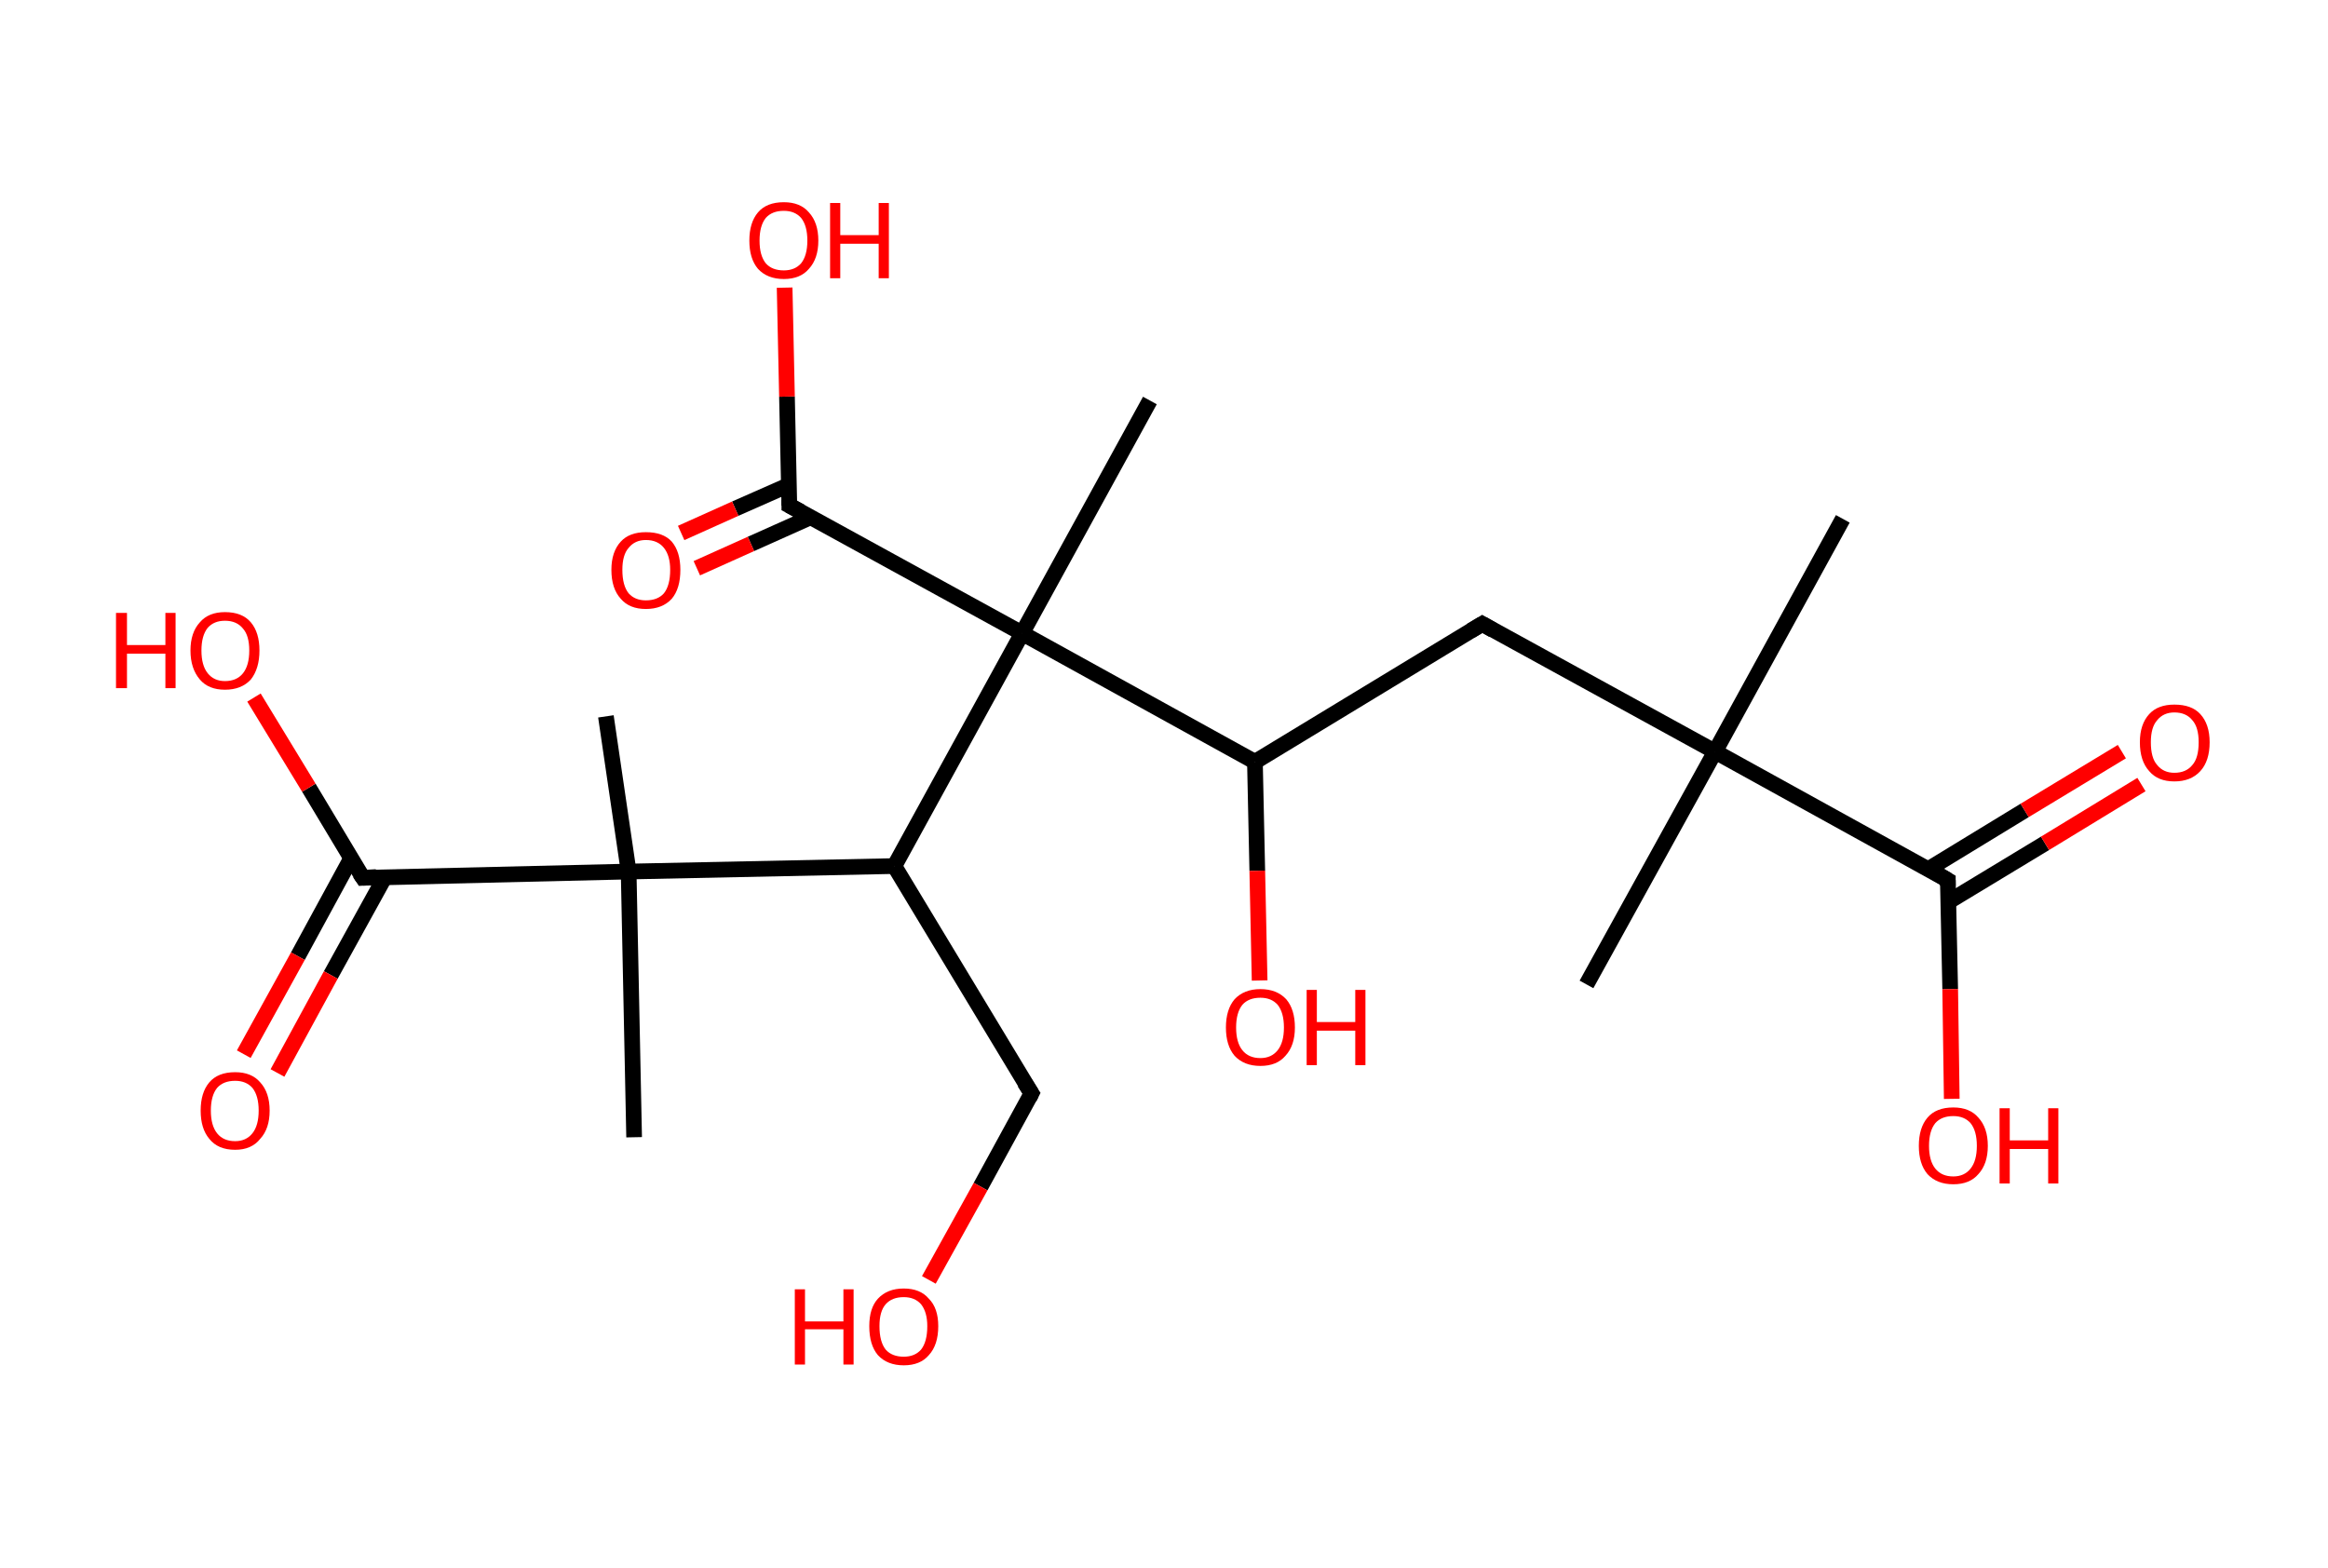 <?xml version='1.0' encoding='ASCII' standalone='yes'?>
<svg xmlns="http://www.w3.org/2000/svg" xmlns:rdkit="http://www.rdkit.org/xml" xmlns:xlink="http://www.w3.org/1999/xlink" version="1.1" baseProfile="full" xml:space="preserve" width="297px" height="200px" viewBox="0 0 297 200">
<!-- END OF HEADER -->
<rect style="opacity:1.0;fill:#FFFFFF;stroke:none" width="297.0" height="200.0" x="0.0" y="0.0"> </rect>
<path class="bond-0 atom-0 atom-1" d="M 235.1,66.2 L 218.8,95.9" style="fill:none;fill-rule:evenodd;stroke:#000000;stroke-width:2.0px;stroke-linecap:butt;stroke-linejoin:miter;stroke-opacity:1"/>
<path class="bond-1 atom-1 atom-2" d="M 218.8,95.9 L 202.4,125.6" style="fill:none;fill-rule:evenodd;stroke:#000000;stroke-width:2.0px;stroke-linecap:butt;stroke-linejoin:miter;stroke-opacity:1"/>
<path class="bond-2 atom-1 atom-3" d="M 218.8,95.9 L 189.1,79.6" style="fill:none;fill-rule:evenodd;stroke:#000000;stroke-width:2.0px;stroke-linecap:butt;stroke-linejoin:miter;stroke-opacity:1"/>
<path class="bond-3 atom-3 atom-4" d="M 189.1,79.6 L 160.1,97.2" style="fill:none;fill-rule:evenodd;stroke:#000000;stroke-width:2.0px;stroke-linecap:butt;stroke-linejoin:miter;stroke-opacity:1"/>
<path class="bond-4 atom-4 atom-5" d="M 160.1,97.2 L 160.4,111.1" style="fill:none;fill-rule:evenodd;stroke:#000000;stroke-width:2.0px;stroke-linecap:butt;stroke-linejoin:miter;stroke-opacity:1"/>
<path class="bond-4 atom-4 atom-5" d="M 160.4,111.1 L 160.7,125.1" style="fill:none;fill-rule:evenodd;stroke:#FF0000;stroke-width:2.0px;stroke-linecap:butt;stroke-linejoin:miter;stroke-opacity:1"/>
<path class="bond-5 atom-4 atom-6" d="M 160.1,97.2 L 130.4,80.8" style="fill:none;fill-rule:evenodd;stroke:#000000;stroke-width:2.0px;stroke-linecap:butt;stroke-linejoin:miter;stroke-opacity:1"/>
<path class="bond-6 atom-6 atom-7" d="M 130.4,80.8 L 146.7,51.1" style="fill:none;fill-rule:evenodd;stroke:#000000;stroke-width:2.0px;stroke-linecap:butt;stroke-linejoin:miter;stroke-opacity:1"/>
<path class="bond-7 atom-6 atom-8" d="M 130.4,80.8 L 100.7,64.5" style="fill:none;fill-rule:evenodd;stroke:#000000;stroke-width:2.0px;stroke-linecap:butt;stroke-linejoin:miter;stroke-opacity:1"/>
<path class="bond-8 atom-8 atom-9" d="M 100.6,61.9 L 93.8,64.9" style="fill:none;fill-rule:evenodd;stroke:#000000;stroke-width:2.0px;stroke-linecap:butt;stroke-linejoin:miter;stroke-opacity:1"/>
<path class="bond-8 atom-8 atom-9" d="M 93.8,64.9 L 86.9,68.0" style="fill:none;fill-rule:evenodd;stroke:#FF0000;stroke-width:2.0px;stroke-linecap:butt;stroke-linejoin:miter;stroke-opacity:1"/>
<path class="bond-8 atom-8 atom-9" d="M 103.4,66.0 L 95.8,69.4" style="fill:none;fill-rule:evenodd;stroke:#000000;stroke-width:2.0px;stroke-linecap:butt;stroke-linejoin:miter;stroke-opacity:1"/>
<path class="bond-8 atom-8 atom-9" d="M 95.8,69.4 L 88.9,72.5" style="fill:none;fill-rule:evenodd;stroke:#FF0000;stroke-width:2.0px;stroke-linecap:butt;stroke-linejoin:miter;stroke-opacity:1"/>
<path class="bond-9 atom-8 atom-10" d="M 100.7,64.5 L 100.4,50.6" style="fill:none;fill-rule:evenodd;stroke:#000000;stroke-width:2.0px;stroke-linecap:butt;stroke-linejoin:miter;stroke-opacity:1"/>
<path class="bond-9 atom-8 atom-10" d="M 100.4,50.6 L 100.1,36.7" style="fill:none;fill-rule:evenodd;stroke:#FF0000;stroke-width:2.0px;stroke-linecap:butt;stroke-linejoin:miter;stroke-opacity:1"/>
<path class="bond-10 atom-6 atom-11" d="M 130.4,80.8 L 114.1,110.5" style="fill:none;fill-rule:evenodd;stroke:#000000;stroke-width:2.0px;stroke-linecap:butt;stroke-linejoin:miter;stroke-opacity:1"/>
<path class="bond-11 atom-11 atom-12" d="M 114.1,110.5 L 131.6,139.5" style="fill:none;fill-rule:evenodd;stroke:#000000;stroke-width:2.0px;stroke-linecap:butt;stroke-linejoin:miter;stroke-opacity:1"/>
<path class="bond-12 atom-12 atom-13" d="M 131.6,139.5 L 125.1,151.4" style="fill:none;fill-rule:evenodd;stroke:#000000;stroke-width:2.0px;stroke-linecap:butt;stroke-linejoin:miter;stroke-opacity:1"/>
<path class="bond-12 atom-12 atom-13" d="M 125.1,151.4 L 118.5,163.3" style="fill:none;fill-rule:evenodd;stroke:#FF0000;stroke-width:2.0px;stroke-linecap:butt;stroke-linejoin:miter;stroke-opacity:1"/>
<path class="bond-13 atom-11 atom-14" d="M 114.1,110.5 L 80.2,111.2" style="fill:none;fill-rule:evenodd;stroke:#000000;stroke-width:2.0px;stroke-linecap:butt;stroke-linejoin:miter;stroke-opacity:1"/>
<path class="bond-14 atom-14 atom-15" d="M 80.2,111.2 L 77.3,91.4" style="fill:none;fill-rule:evenodd;stroke:#000000;stroke-width:2.0px;stroke-linecap:butt;stroke-linejoin:miter;stroke-opacity:1"/>
<path class="bond-15 atom-14 atom-16" d="M 80.2,111.2 L 80.9,145.1" style="fill:none;fill-rule:evenodd;stroke:#000000;stroke-width:2.0px;stroke-linecap:butt;stroke-linejoin:miter;stroke-opacity:1"/>
<path class="bond-16 atom-14 atom-17" d="M 80.2,111.2 L 46.3,112.0" style="fill:none;fill-rule:evenodd;stroke:#000000;stroke-width:2.0px;stroke-linecap:butt;stroke-linejoin:miter;stroke-opacity:1"/>
<path class="bond-17 atom-17 atom-18" d="M 44.8,109.5 L 38.0,122.0" style="fill:none;fill-rule:evenodd;stroke:#000000;stroke-width:2.0px;stroke-linecap:butt;stroke-linejoin:miter;stroke-opacity:1"/>
<path class="bond-17 atom-17 atom-18" d="M 38.0,122.0 L 31.1,134.5" style="fill:none;fill-rule:evenodd;stroke:#FF0000;stroke-width:2.0px;stroke-linecap:butt;stroke-linejoin:miter;stroke-opacity:1"/>
<path class="bond-17 atom-17 atom-18" d="M 49.1,111.9 L 42.2,124.4" style="fill:none;fill-rule:evenodd;stroke:#000000;stroke-width:2.0px;stroke-linecap:butt;stroke-linejoin:miter;stroke-opacity:1"/>
<path class="bond-17 atom-17 atom-18" d="M 42.2,124.4 L 35.4,136.9" style="fill:none;fill-rule:evenodd;stroke:#FF0000;stroke-width:2.0px;stroke-linecap:butt;stroke-linejoin:miter;stroke-opacity:1"/>
<path class="bond-18 atom-17 atom-19" d="M 46.3,112.0 L 39.4,100.5" style="fill:none;fill-rule:evenodd;stroke:#000000;stroke-width:2.0px;stroke-linecap:butt;stroke-linejoin:miter;stroke-opacity:1"/>
<path class="bond-18 atom-17 atom-19" d="M 39.4,100.5 L 32.4,89.0" style="fill:none;fill-rule:evenodd;stroke:#FF0000;stroke-width:2.0px;stroke-linecap:butt;stroke-linejoin:miter;stroke-opacity:1"/>
<path class="bond-19 atom-1 atom-20" d="M 218.8,95.9 L 248.5,112.3" style="fill:none;fill-rule:evenodd;stroke:#000000;stroke-width:2.0px;stroke-linecap:butt;stroke-linejoin:miter;stroke-opacity:1"/>
<path class="bond-20 atom-20 atom-21" d="M 248.5,115.1 L 260.9,107.6" style="fill:none;fill-rule:evenodd;stroke:#000000;stroke-width:2.0px;stroke-linecap:butt;stroke-linejoin:miter;stroke-opacity:1"/>
<path class="bond-20 atom-20 atom-21" d="M 260.9,107.6 L 273.2,100.1" style="fill:none;fill-rule:evenodd;stroke:#FF0000;stroke-width:2.0px;stroke-linecap:butt;stroke-linejoin:miter;stroke-opacity:1"/>
<path class="bond-20 atom-20 atom-21" d="M 246.0,110.9 L 258.3,103.4" style="fill:none;fill-rule:evenodd;stroke:#000000;stroke-width:2.0px;stroke-linecap:butt;stroke-linejoin:miter;stroke-opacity:1"/>
<path class="bond-20 atom-20 atom-21" d="M 258.3,103.4 L 270.7,95.9" style="fill:none;fill-rule:evenodd;stroke:#FF0000;stroke-width:2.0px;stroke-linecap:butt;stroke-linejoin:miter;stroke-opacity:1"/>
<path class="bond-21 atom-20 atom-22" d="M 248.5,112.3 L 248.8,126.2" style="fill:none;fill-rule:evenodd;stroke:#000000;stroke-width:2.0px;stroke-linecap:butt;stroke-linejoin:miter;stroke-opacity:1"/>
<path class="bond-21 atom-20 atom-22" d="M 248.8,126.2 L 249.0,140.2" style="fill:none;fill-rule:evenodd;stroke:#FF0000;stroke-width:2.0px;stroke-linecap:butt;stroke-linejoin:miter;stroke-opacity:1"/>
<path d="M 190.5,80.4 L 189.1,79.6 L 187.6,80.5" style="fill:none;stroke:#000000;stroke-width:2.0px;stroke-linecap:butt;stroke-linejoin:miter;stroke-opacity:1;"/>
<path d="M 102.2,65.3 L 100.7,64.5 L 100.7,63.8" style="fill:none;stroke:#000000;stroke-width:2.0px;stroke-linecap:butt;stroke-linejoin:miter;stroke-opacity:1;"/>
<path d="M 130.7,138.1 L 131.6,139.5 L 131.3,140.1" style="fill:none;stroke:#000000;stroke-width:2.0px;stroke-linecap:butt;stroke-linejoin:miter;stroke-opacity:1;"/>
<path d="M 48.0,111.9 L 46.3,112.0 L 45.9,111.4" style="fill:none;stroke:#000000;stroke-width:2.0px;stroke-linecap:butt;stroke-linejoin:miter;stroke-opacity:1;"/>
<path d="M 247.0,111.4 L 248.5,112.3 L 248.5,113.0" style="fill:none;stroke:#000000;stroke-width:2.0px;stroke-linecap:butt;stroke-linejoin:miter;stroke-opacity:1;"/>
<path class="atom-5" d="M 156.4 131.1 Q 156.4 128.8, 157.5 127.5 Q 158.7 126.2, 160.8 126.2 Q 162.9 126.2, 164.1 127.5 Q 165.2 128.8, 165.2 131.1 Q 165.2 133.4, 164.0 134.7 Q 162.9 136.0, 160.8 136.0 Q 158.7 136.0, 157.5 134.7 Q 156.4 133.4, 156.4 131.1 M 160.8 135.0 Q 162.2 135.0, 163.0 134.0 Q 163.8 133.0, 163.8 131.1 Q 163.8 129.2, 163.0 128.2 Q 162.2 127.3, 160.8 127.3 Q 159.3 127.3, 158.5 128.2 Q 157.7 129.2, 157.7 131.1 Q 157.7 133.0, 158.5 134.0 Q 159.3 135.0, 160.8 135.0 " fill="#FF0000"/>
<path class="atom-5" d="M 166.7 126.3 L 168.0 126.3 L 168.0 130.4 L 172.9 130.4 L 172.9 126.3 L 174.2 126.3 L 174.2 135.9 L 172.9 135.9 L 172.9 131.5 L 168.0 131.5 L 168.0 135.9 L 166.7 135.9 L 166.7 126.3 " fill="#FF0000"/>
<path class="atom-9" d="M 78.0 72.7 Q 78.0 70.4, 79.2 69.1 Q 80.3 67.9, 82.4 67.9 Q 84.6 67.9, 85.7 69.1 Q 86.8 70.4, 86.8 72.7 Q 86.8 75.1, 85.7 76.4 Q 84.5 77.7, 82.4 77.7 Q 80.3 77.7, 79.2 76.4 Q 78.0 75.1, 78.0 72.7 M 82.4 76.6 Q 83.9 76.6, 84.7 75.7 Q 85.5 74.7, 85.5 72.7 Q 85.5 70.9, 84.7 69.9 Q 83.9 68.9, 82.4 68.9 Q 81.0 68.9, 80.2 69.9 Q 79.4 70.8, 79.4 72.7 Q 79.4 74.7, 80.2 75.7 Q 81.0 76.6, 82.4 76.6 " fill="#FF0000"/>
<path class="atom-10" d="M 95.6 30.7 Q 95.6 28.4, 96.7 27.1 Q 97.8 25.8, 100.0 25.8 Q 102.1 25.8, 103.2 27.1 Q 104.4 28.4, 104.4 30.7 Q 104.4 33.0, 103.2 34.3 Q 102.1 35.6, 100.0 35.6 Q 97.9 35.6, 96.7 34.3 Q 95.6 33.0, 95.6 30.7 M 100.0 34.5 Q 101.4 34.5, 102.2 33.6 Q 103.0 32.6, 103.0 30.7 Q 103.0 28.8, 102.2 27.8 Q 101.4 26.9, 100.0 26.9 Q 98.5 26.9, 97.7 27.8 Q 96.9 28.8, 96.9 30.7 Q 96.9 32.6, 97.7 33.6 Q 98.5 34.5, 100.0 34.5 " fill="#FF0000"/>
<path class="atom-10" d="M 105.9 25.9 L 107.2 25.9 L 107.2 30.0 L 112.1 30.0 L 112.1 25.9 L 113.4 25.9 L 113.4 35.5 L 112.1 35.5 L 112.1 31.1 L 107.2 31.1 L 107.2 35.5 L 105.9 35.5 L 105.9 25.9 " fill="#FF0000"/>
<path class="atom-13" d="M 101.4 164.5 L 102.7 164.5 L 102.7 168.6 L 107.6 168.6 L 107.6 164.5 L 108.9 164.5 L 108.9 174.1 L 107.6 174.1 L 107.6 169.6 L 102.7 169.6 L 102.7 174.1 L 101.4 174.1 L 101.4 164.5 " fill="#FF0000"/>
<path class="atom-13" d="M 110.9 169.2 Q 110.9 166.9, 112.0 165.7 Q 113.2 164.4, 115.3 164.4 Q 117.4 164.4, 118.5 165.7 Q 119.7 166.9, 119.7 169.2 Q 119.7 171.6, 118.5 172.9 Q 117.4 174.2, 115.3 174.2 Q 113.2 174.2, 112.0 172.9 Q 110.9 171.6, 110.9 169.2 M 115.3 173.1 Q 116.7 173.1, 117.5 172.2 Q 118.3 171.2, 118.3 169.2 Q 118.3 167.4, 117.5 166.4 Q 116.7 165.5, 115.3 165.5 Q 113.8 165.5, 113.0 166.4 Q 112.2 167.3, 112.2 169.2 Q 112.2 171.2, 113.0 172.2 Q 113.8 173.1, 115.3 173.1 " fill="#FF0000"/>
<path class="atom-18" d="M 25.6 141.7 Q 25.6 139.4, 26.7 138.1 Q 27.8 136.8, 30.0 136.8 Q 32.1 136.8, 33.2 138.1 Q 34.4 139.4, 34.4 141.7 Q 34.4 144.0, 33.2 145.3 Q 32.1 146.7, 30.0 146.7 Q 27.8 146.7, 26.7 145.3 Q 25.6 144.0, 25.6 141.7 M 30.0 145.6 Q 31.4 145.6, 32.2 144.6 Q 33.0 143.6, 33.0 141.7 Q 33.0 139.8, 32.2 138.8 Q 31.4 137.9, 30.0 137.9 Q 28.5 137.9, 27.7 138.8 Q 26.9 139.8, 26.9 141.7 Q 26.9 143.6, 27.7 144.6 Q 28.5 145.6, 30.0 145.6 " fill="#FF0000"/>
<path class="atom-19" d="M 14.8 78.2 L 16.2 78.2 L 16.2 82.3 L 21.1 82.3 L 21.1 78.2 L 22.4 78.2 L 22.4 87.8 L 21.1 87.8 L 21.1 83.4 L 16.2 83.4 L 16.2 87.8 L 14.8 87.8 L 14.8 78.2 " fill="#FF0000"/>
<path class="atom-19" d="M 24.3 83.0 Q 24.3 80.7, 25.5 79.4 Q 26.6 78.1, 28.7 78.1 Q 30.9 78.1, 32.0 79.4 Q 33.1 80.7, 33.1 83.0 Q 33.1 85.3, 32.0 86.7 Q 30.8 88.0, 28.7 88.0 Q 26.6 88.0, 25.5 86.7 Q 24.3 85.3, 24.3 83.0 M 28.7 86.9 Q 30.2 86.9, 31.0 85.9 Q 31.8 84.9, 31.8 83.0 Q 31.8 81.1, 31.0 80.2 Q 30.2 79.2, 28.7 79.2 Q 27.3 79.2, 26.5 80.1 Q 25.7 81.1, 25.7 83.0 Q 25.7 84.9, 26.5 85.9 Q 27.3 86.9, 28.7 86.9 " fill="#FF0000"/>
<path class="atom-21" d="M 273.0 94.7 Q 273.0 92.4, 274.2 91.1 Q 275.3 89.9, 277.4 89.9 Q 279.6 89.9, 280.7 91.1 Q 281.9 92.4, 281.9 94.7 Q 281.9 97.1, 280.7 98.4 Q 279.5 99.7, 277.4 99.7 Q 275.3 99.7, 274.2 98.4 Q 273.0 97.1, 273.0 94.7 M 277.4 98.6 Q 278.9 98.6, 279.7 97.6 Q 280.5 96.7, 280.5 94.7 Q 280.5 92.8, 279.7 91.9 Q 278.9 90.9, 277.4 90.9 Q 276.0 90.9, 275.2 91.9 Q 274.4 92.8, 274.4 94.7 Q 274.4 96.7, 275.2 97.6 Q 276.0 98.6, 277.4 98.6 " fill="#FF0000"/>
<path class="atom-22" d="M 244.8 146.2 Q 244.8 143.9, 245.9 142.6 Q 247.0 141.3, 249.2 141.3 Q 251.3 141.3, 252.4 142.6 Q 253.6 143.9, 253.6 146.2 Q 253.6 148.5, 252.4 149.8 Q 251.3 151.1, 249.2 151.1 Q 247.1 151.1, 245.9 149.8 Q 244.8 148.5, 244.8 146.2 M 249.2 150.1 Q 250.6 150.1, 251.4 149.1 Q 252.2 148.1, 252.2 146.2 Q 252.2 144.3, 251.4 143.3 Q 250.6 142.4, 249.2 142.4 Q 247.7 142.4, 246.9 143.3 Q 246.1 144.3, 246.1 146.2 Q 246.1 148.1, 246.9 149.1 Q 247.7 150.1, 249.2 150.1 " fill="#FF0000"/>
<path class="atom-22" d="M 255.1 141.4 L 256.4 141.4 L 256.4 145.5 L 261.3 145.5 L 261.3 141.4 L 262.6 141.4 L 262.6 151.0 L 261.3 151.0 L 261.3 146.6 L 256.4 146.6 L 256.4 151.0 L 255.1 151.0 L 255.1 141.4 " fill="#FF0000"/>
</svg>
